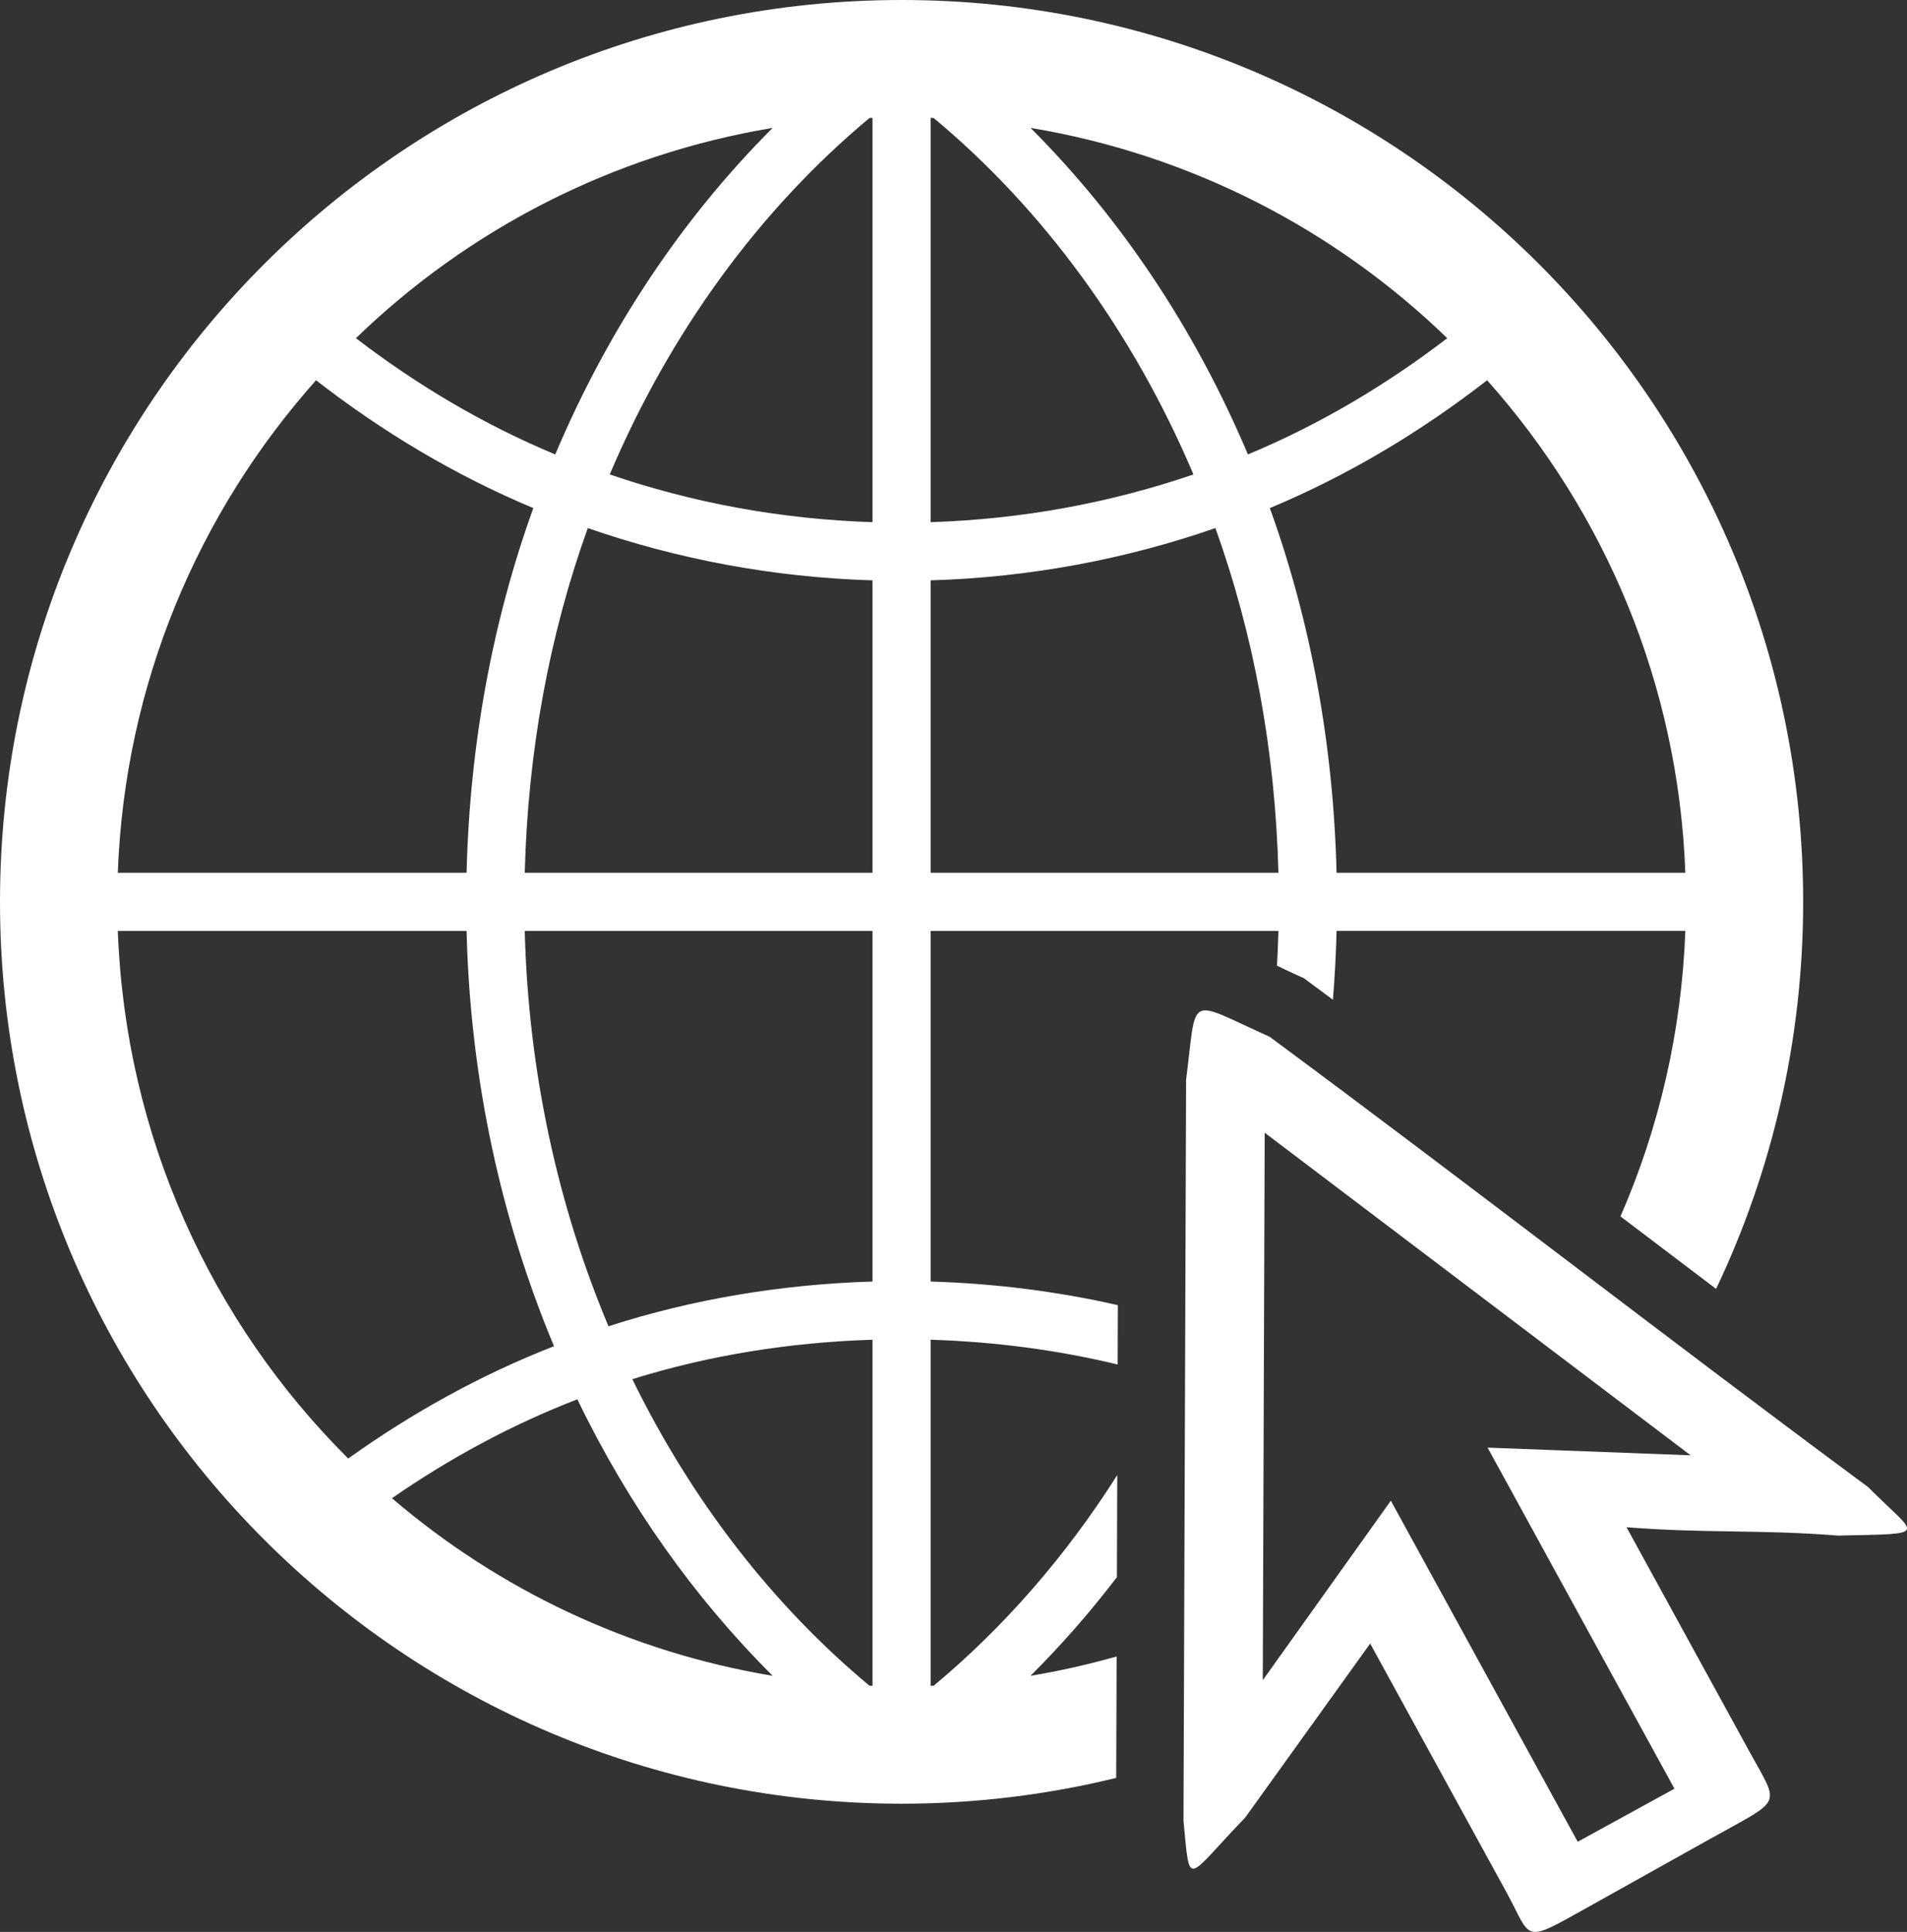 <?xml version="1.0" encoding="iso-8859-1"?>
<!-- Generator: Adobe Illustrator 12.0.0, SVG Export Plug-In . SVG Version: 6.00 Build 51448)  -->
<!DOCTYPE svg PUBLIC "-//W3C//DTD SVG 1.1//EN" "http://www.w3.org/Graphics/SVG/1.1/DTD/svg11.dtd">
<svg  version="1.1" id="Layer_1" xmlns="http://www.w3.org/2000/svg" xmlns:xlink="http://www.w3.org/1999/xlink" width="127.042" height="128.664"
	 viewBox="0 0 127.042 128.664" overflow="visible" enable-background="new 0 0 127.042 128.664" xml:space="preserve">
<rect x="0" y="0" width="127.042" height="128.664" fill="#333333" stroke="none"/>
<path fill-rule="evenodd" clip-rule="evenodd" fill="#FFFFFF" d="M91.28,109.459c-2.774,3.863-5.55,7.725-8.325,11.586
	c-4.008,4.152-3.667,4.836-4.112,0.211c0.058-16.447,0.115-32.895,0.173-49.342c0.75-5.83-0.026-5.369,5.563-2.869
	c13.828,10.23,26.051,19.768,39.879,29.998c3.289,3.322,4.242,3.08-1.998,3.225c-5.236-0.416-8.867-0.139-14.104-0.557
	c1.497,2.73,6.752,12.318,8.248,15.049c1.968,3.59,2.194,2.984-2.74,5.742c-2.712,1.516-5.423,3.031-8.135,4.545
	c-4.375,2.445-3.643,2.129-5.374-1.031C98.582,122.781,93.053,112.693,91.28,109.459L91.28,109.459z M111.55,119.125L99.101,96.41
	l13.527,0.512L84.252,75.436l-0.127,36.463l8.531-11.955l12.449,22.715L111.55,119.125L111.55,119.125z M7.849,61.999L7.849,61.999
	h23.234c0.243,9.9,2.309,19.251,5.824,27.656c-4.908,1.914-9.486,4.465-13.709,7.48C14.096,88.082,8.355,75.701,7.849,61.999
	L7.849,61.999z M21.055,25.324L21.055,25.324c4.413,3.428,9.249,6.33,14.474,8.514c-2.708,7.503-4.234,15.704-4.446,24.287H7.849
	C8.311,45.55,13.215,34.121,21.055,25.324L21.055,25.324z M62,58.125L62,58.125V38.651c6.626-0.2,12.991-1.408,18.967-3.481
	c2.554,7.087,3.991,14.841,4.2,22.955H62L62,58.125z M51.473,111.605L51.473,111.605c-9.583-1.592-18.285-5.768-25.361-11.826
	c3.818-2.645,7.943-4.885,12.351-6.588C41.842,100.201,46.265,106.418,51.473,111.605L51.473,111.605z M58.125,61.999L58.125,61.999
	v23.349c-6.112,0.186-12.019,1.184-17.589,2.979c-3.357-7.988-5.335-16.893-5.578-26.328H58.125L58.125,61.999z M39.158,35.17
	L39.158,35.17c5.976,2.073,12.341,3.281,18.967,3.481v19.474H34.958C35.167,50.011,36.605,42.257,39.158,35.17L39.158,35.17z
	 M36.99,30.266L36.99,30.266c-4.787-1.995-9.223-4.632-13.278-7.743c7.467-7.23,17.066-12.226,27.761-14.004
	C45.467,14.516,40.521,21.906,36.99,30.266L36.99,30.266z M58.125,7.848L58.125,7.848v26.928
	c-6.112-0.197-11.985-1.291-17.505-3.179c4.033-9.506,9.998-17.653,17.304-23.738C57.992,7.855,58.057,7.853,58.125,7.848
	L58.125,7.848z M68.652,8.518L68.652,8.518c10.693,1.778,20.294,6.774,27.761,14.004c-4.058,3.111-8.491,5.748-13.278,7.743
	C79.604,21.906,74.658,14.516,68.652,8.518L68.652,8.518z M62.201,7.859L62.201,7.859c7.307,6.085,13.271,14.232,17.305,23.738
	C73.985,33.485,68.11,34.579,62,34.776V7.848C62.068,7.853,62.132,7.855,62.201,7.859L62.201,7.859z M57.92,112.264L57.92,112.264
	c-6.44-5.361-11.84-12.324-15.795-20.412c5.071-1.586,10.448-2.451,16-2.629v23.053C58.057,112.271,57.989,112.268,57.92,112.264
	L57.92,112.264z M112.275,58.125L112.275,58.125H89.041c-0.212-8.583-1.736-16.784-4.445-24.287
	c5.225-2.184,10.062-5.086,14.474-8.514C106.91,34.121,111.814,45.55,112.275,58.125L112.275,58.125z M60.063,0
	C26.89,0,0,26.89,0,60.061c0,33.171,26.89,60.062,60.063,60.062c4.928,0,9.715-0.598,14.297-1.717l0.028-8.088
	c-1.871,0.531-3.785,0.963-5.735,1.287c2.044-2.037,3.967-4.23,5.754-6.57l0.023-6.797c-3.424,5.396-7.551,10.133-12.225,14.025
	c-0.068,0.004-0.136,0.008-0.205,0.012l0,0V89.223c4.275,0.137,8.447,0.682,12.456,1.65l0.014-3.951
	c-4.027-0.918-8.199-1.445-12.47-1.574V61.999h23.167c-0.021,0.775-0.052,1.546-0.096,2.313c0.455,0.218,0.902,0.435,1.343,0.632
	l0.444,0.199l0.393,0.29l1.546,1.147c0.125-1.514,0.206-3.041,0.244-4.582h23.234c-0.249,6.738-1.764,13.154-4.32,19.013
	c2.122,1.609,4.244,3.219,6.369,4.826c3.717-7.811,5.8-16.551,5.8-25.777C120.124,26.89,93.233,0,60.063,0L60.063,0z"/>
</svg>
